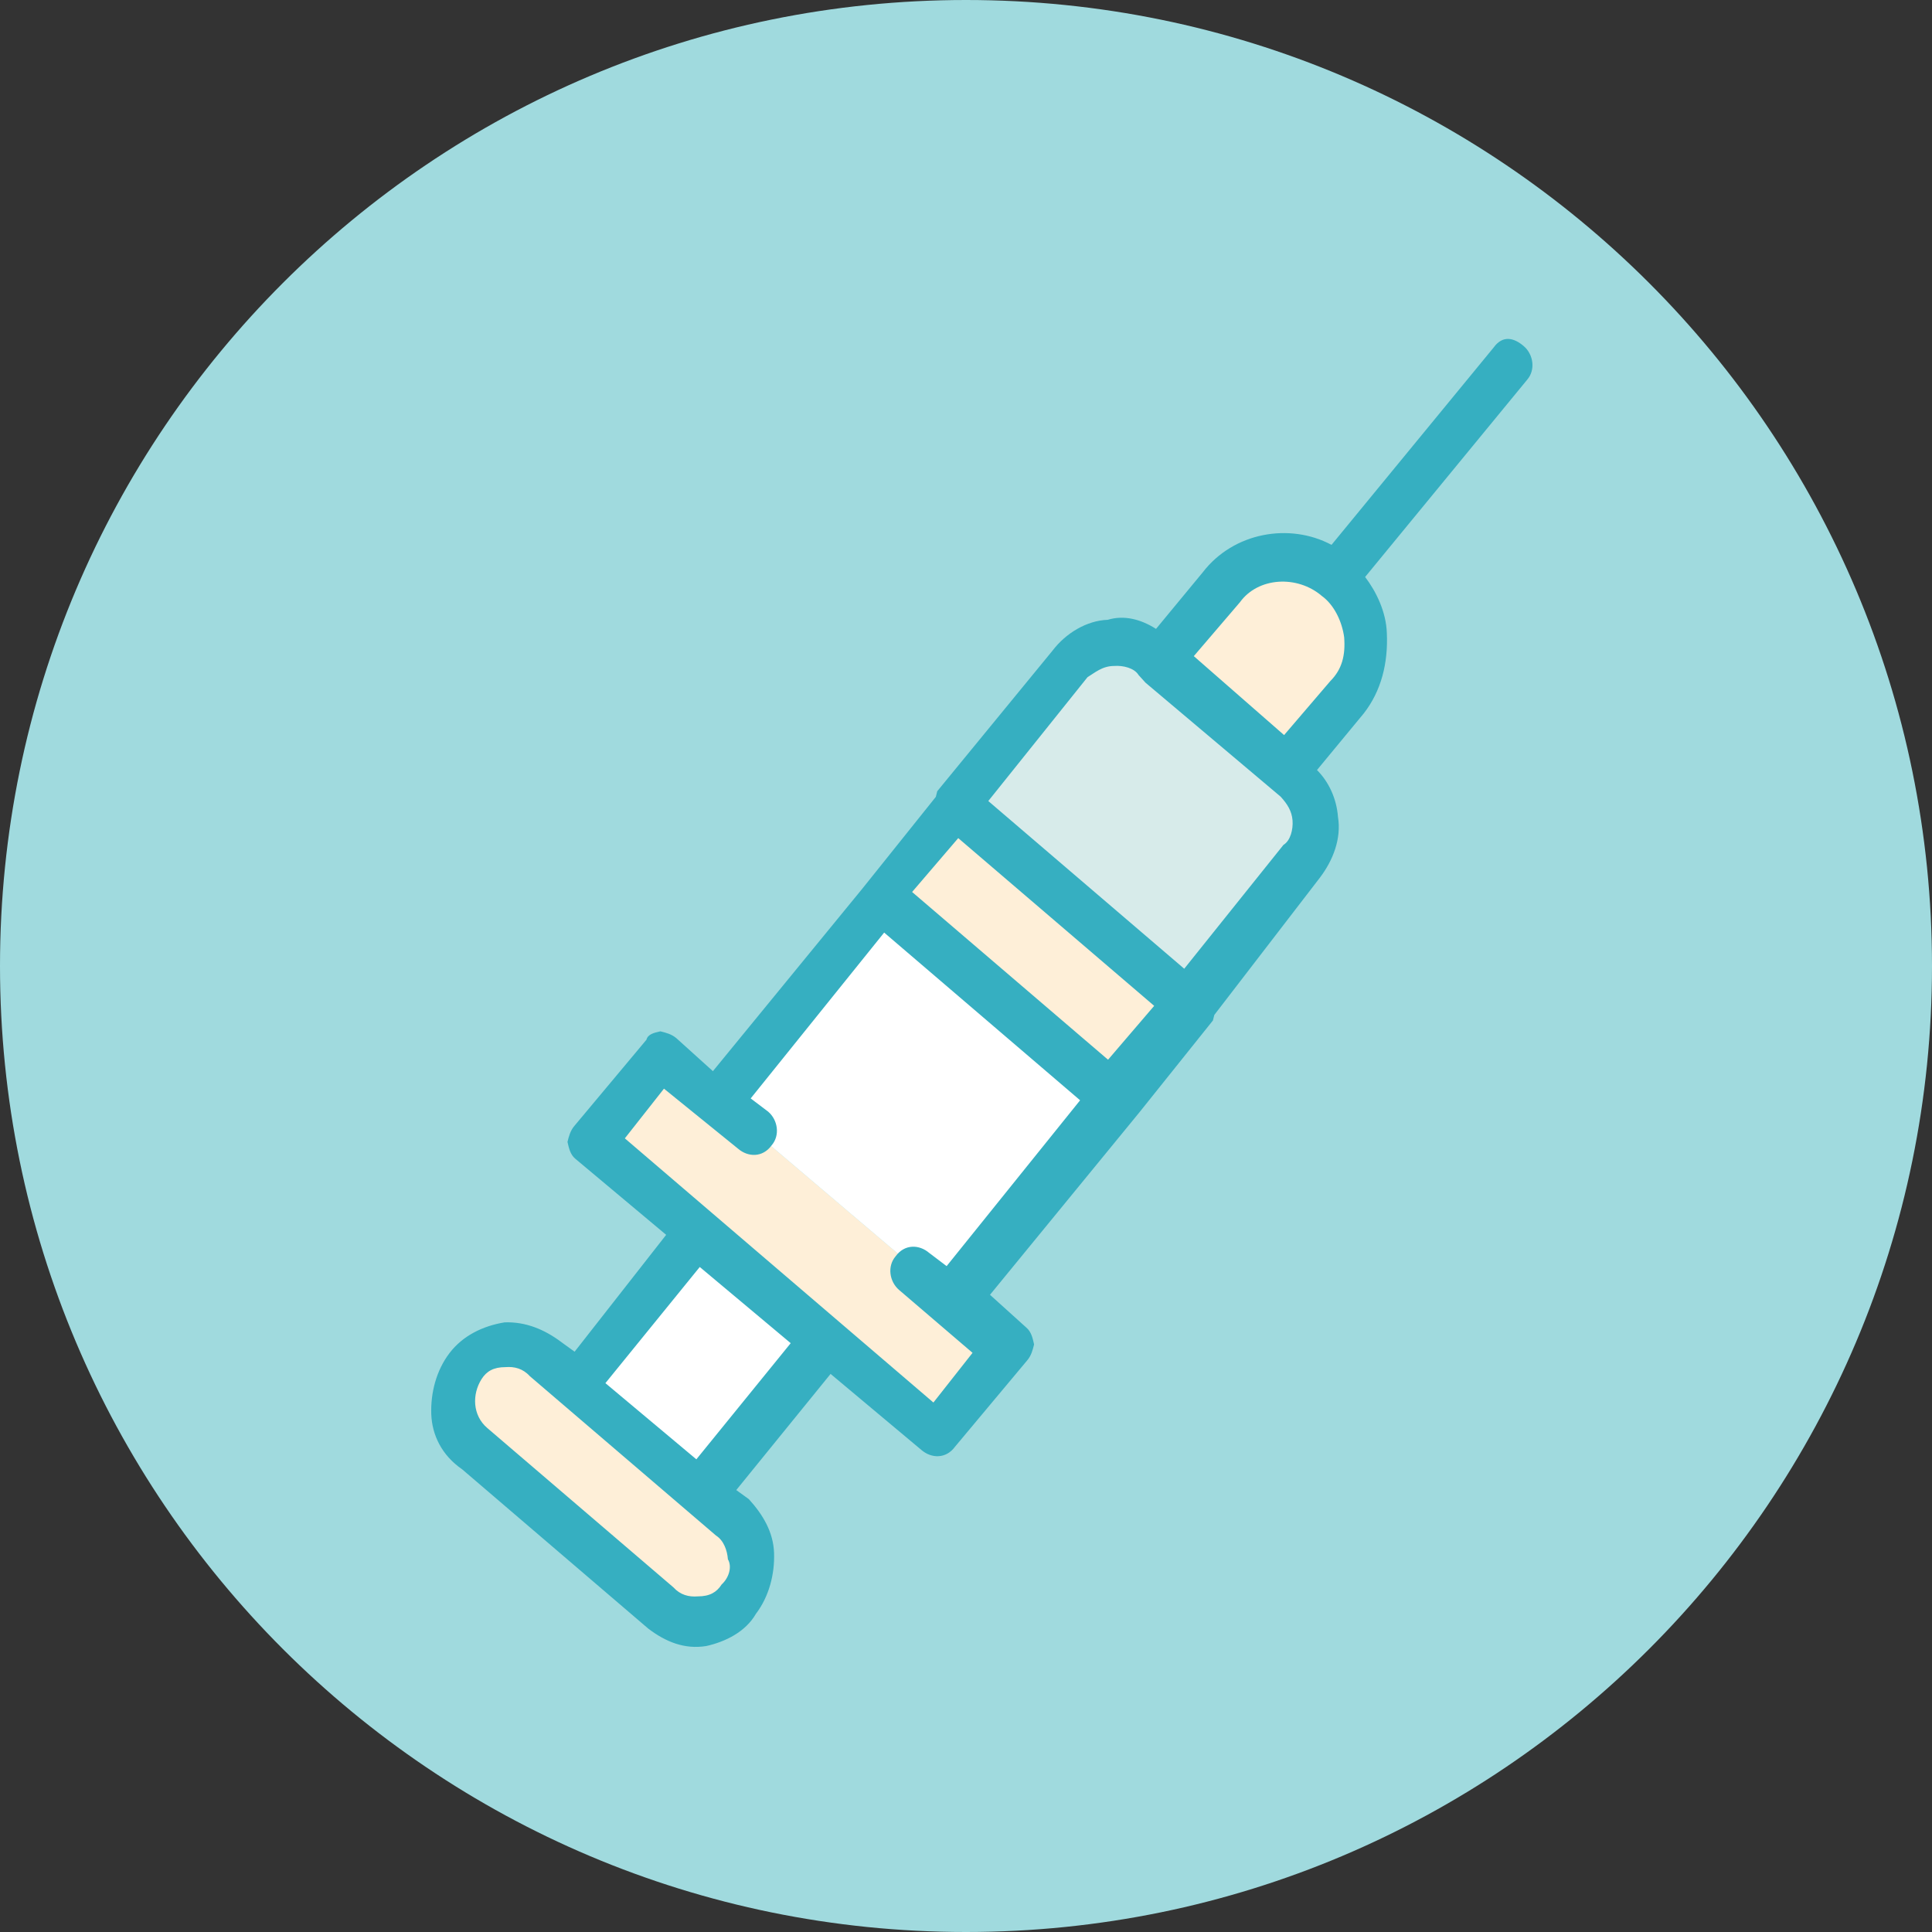 <svg width="67" height="67" viewBox="0 0 67 67" fill="none" xmlns="http://www.w3.org/2000/svg">
<rect x="0" y="0" width="67" height="67" fill="#333333" stroke="none"/>
<path d="M33.5 67C52.002 67 67 52.002 67 33.5C67 14.998 52.002 0 33.5 0C14.998 0 0 14.998 0 33.5C0 52.002 14.998 67 33.5 67Z" fill="#A0DADE"/>
<path d="M24.323 56.113C24.856 56.04 25.317 55.846 25.632 55.409C26.262 54.536 26.261 53.299 25.412 52.572L24.393 51.699L20.073 47.943L19.054 47.07C18.302 46.367 16.944 46.441 16.314 47.314C15.683 48.188 15.684 49.425 16.534 50.152L22.988 55.678C23.304 56.066 23.789 56.186 24.323 56.113Z" fill="#FEEFD8"/>
<path d="M24.169 42.677L28.585 46.458L24.296 51.675L19.952 48.015L24.169 42.677Z" fill="white"/>
<path d="M28.585 46.458L32.322 49.657L34.819 46.672L32.877 44.951L24.796 38.093L22.928 36.493L20.432 39.478L28.585 46.458Z" fill="#FEEFD8"/>
<path d="M30.54 31.177L38.524 38.011L32.877 44.951L24.796 38.093L30.54 31.177Z" fill="white"/>
<path d="M30.54 31.177L38.524 38.011L41.166 34.856L33.109 27.901L30.54 31.177Z" fill="#FEEFD8"/>
<path d="M41.166 34.856L45.188 29.882C45.916 29.033 45.842 27.674 44.992 26.947L44.75 26.681L40.333 22.9L40.091 22.633C39.241 21.906 37.98 22.004 37.253 22.854L33.23 27.828L41.166 34.856Z" fill="#D7EBEA"/>
<path d="M46.713 24.181C47.755 22.895 47.584 21.101 46.322 19.962C45.109 19.041 43.217 19.187 42.296 20.401L40.212 22.973L44.629 26.754L46.713 24.181Z" fill="#FEEFD8"/>
<path d="M23.352 55.047L16.897 49.521C16.387 49.085 16.363 48.357 16.702 47.823C16.872 47.556 17.114 47.411 17.526 47.411C17.841 47.386 18.133 47.459 18.375 47.725L24.83 53.251C25.097 53.421 25.219 53.76 25.243 54.075C25.389 54.318 25.292 54.706 25.025 54.949C24.856 55.216 24.613 55.361 24.201 55.361C23.886 55.386 23.595 55.313 23.352 55.047ZM24.267 43.938L27.421 46.58L24.149 50.608L20.995 47.966L24.267 43.938ZM21.669 39.477L23.026 37.754L24.312 38.796L25.598 39.838C25.938 40.129 26.447 40.153 26.762 39.716C27.053 39.377 26.98 38.843 26.64 38.552L26.033 38.092L30.662 32.341L37.457 38.157L32.828 43.908L32.221 43.448C31.882 43.157 31.372 43.133 31.057 43.57C30.766 43.91 30.84 44.443 31.179 44.734L33.727 46.915L32.37 48.638L21.669 39.477ZM38.636 23.095C38.951 23.071 39.339 23.168 39.485 23.41L39.727 23.677L44.411 27.627C44.654 27.893 44.799 28.136 44.824 28.451C44.848 28.767 44.751 29.155 44.509 29.3L41.068 33.595L34.273 27.779L37.714 23.484C37.957 23.338 38.223 23.095 38.636 23.095ZM45.837 20.665C46.274 20.98 46.541 21.562 46.614 22.096C46.663 22.726 46.542 23.211 46.13 23.624L44.531 25.492L41.4 22.754L43 20.885C43.63 20.012 44.988 19.938 45.837 20.665ZM33.231 29.065L40.026 34.882L38.426 36.75L31.631 30.933L33.231 29.065ZM26.214 55.967C26.675 55.36 26.868 54.584 26.844 53.856C26.819 53.129 26.455 52.522 25.969 51.989L25.533 51.674L28.804 47.646L31.959 50.288C32.299 50.578 32.808 50.602 33.123 50.166L35.619 47.181C35.765 47.011 35.813 46.817 35.861 46.623C35.813 46.405 35.764 46.186 35.594 46.041L34.332 44.902L39.519 38.568L42.063 35.389L42.087 35.292L42.112 35.196L45.771 30.439C46.231 29.833 46.522 29.081 46.4 28.329C46.351 27.698 46.084 27.116 45.672 26.704L47.295 24.739C47.901 23.962 48.143 22.992 48.094 21.949C48.069 21.222 47.729 20.518 47.341 20.009L52.963 13.166C53.254 12.827 53.181 12.293 52.841 12.002C52.502 11.711 52.113 11.615 51.798 12.051L46.176 18.895C44.72 18.119 42.78 18.46 41.714 19.843L40.09 21.809C39.556 21.47 38.974 21.324 38.416 21.494C37.689 21.519 36.962 21.956 36.501 22.563L32.502 27.44L32.478 27.537L32.454 27.634L29.909 30.813L24.723 37.147L23.461 36.008C23.291 35.862 23.097 35.814 22.903 35.766C22.685 35.814 22.467 35.863 22.418 36.057L19.922 39.042C19.777 39.211 19.728 39.406 19.68 39.6C19.729 39.818 19.777 40.036 19.947 40.181L23.102 42.823L19.927 46.876L19.49 46.56C18.884 46.1 18.229 45.834 17.501 45.858C16.749 45.98 16.046 46.32 15.586 46.927C15.125 47.533 14.932 48.31 14.956 49.037C14.981 49.765 15.321 50.468 16.025 50.953L22.48 56.478C23.086 56.939 23.741 57.205 24.493 57.083C25.148 56.937 25.851 56.597 26.214 55.967Z" fill="#36AFC1"/>
</svg>
